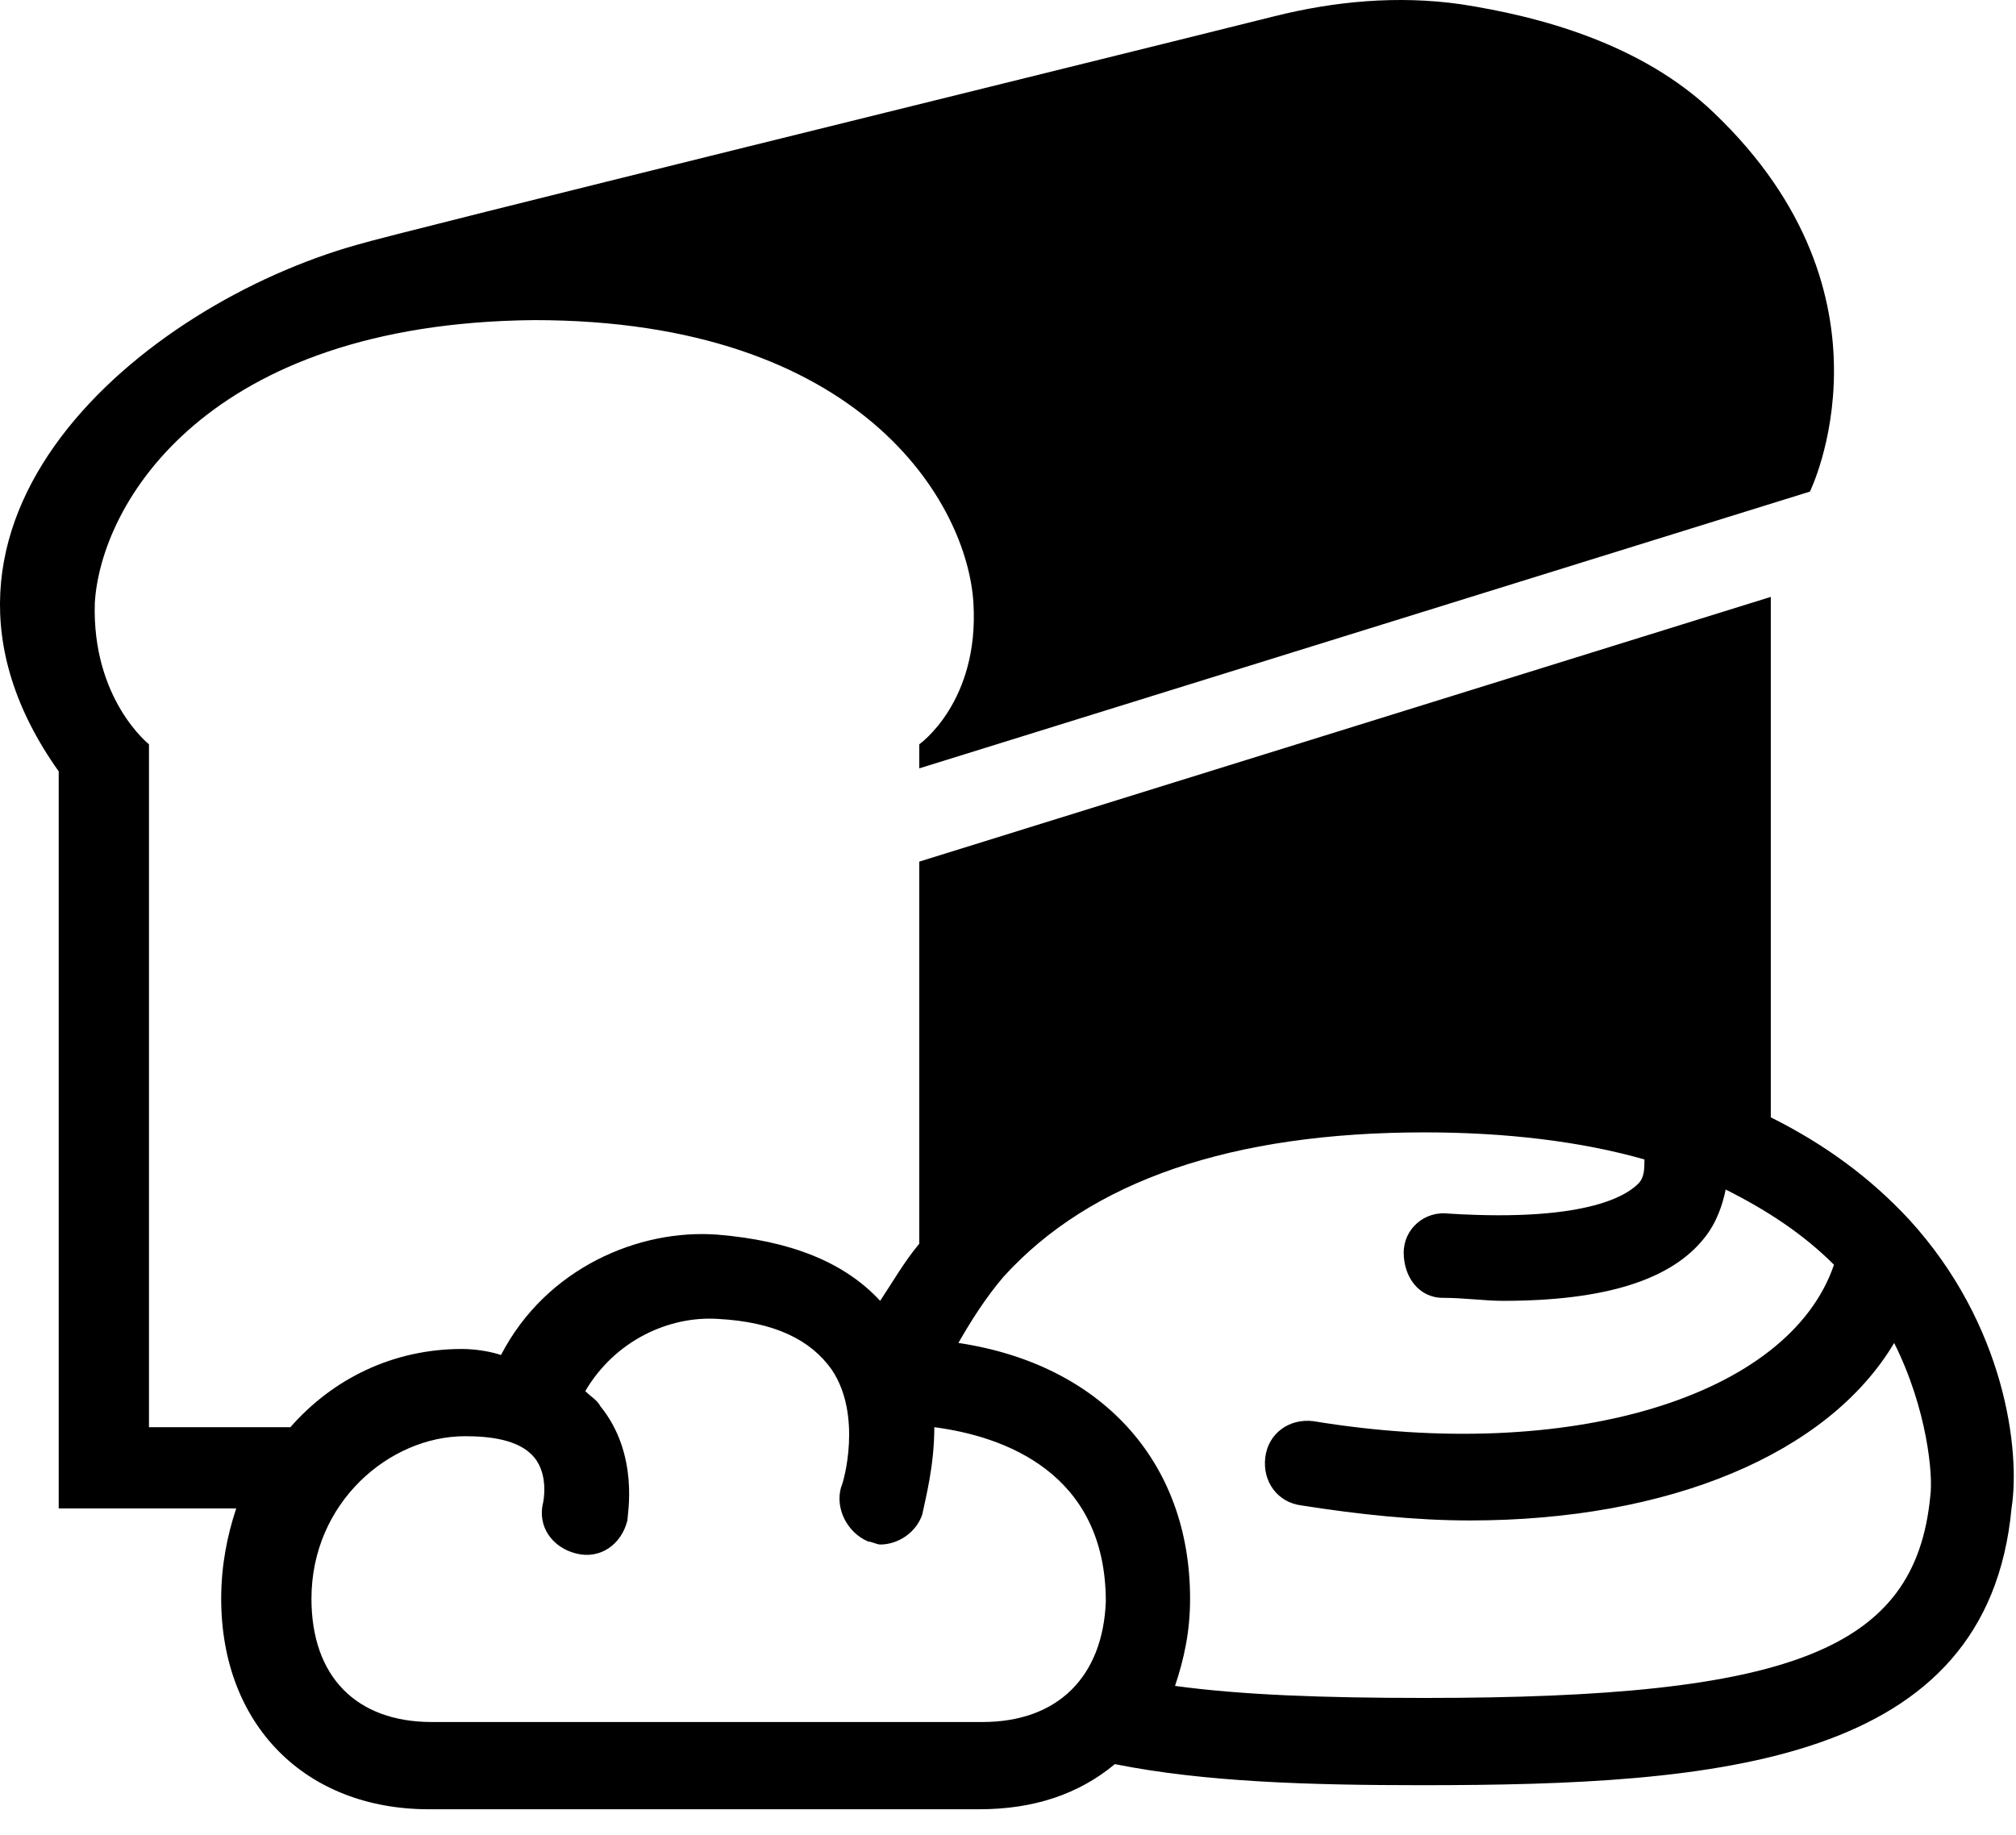 <svg width="67" height="61" viewBox="0 0 67 61" fill="none" xmlns="http://www.w3.org/2000/svg">
<path d="M63.451 40.541C62.151 39.141 60.651 38.041 58.851 37.141V19.841L30.551 28.641V41.341C30.051 41.941 29.651 42.641 29.251 43.241C28.051 41.941 26.251 41.241 23.851 41.041C21.251 40.841 18.151 42.141 16.651 45.041C16.351 44.941 15.851 44.841 15.351 44.841C13.051 44.841 11.051 45.841 9.651 47.441H4.951V24.741C4.951 24.741 3.051 23.241 3.151 20.041C3.351 16.741 6.851 10.741 17.751 10.641C28.651 10.641 32.151 16.741 32.351 20.041C32.551 23.341 30.551 24.741 30.551 24.741V25.541L60.151 16.341C60.151 16.341 63.351 9.841 56.951 3.741C54.551 1.441 51.151 0.541 48.551 0.141C46.451 -0.159 44.351 0.041 42.351 0.541C35.151 2.341 13.151 7.741 11.851 8.141C4.751 10.141 -3.949 17.341 1.951 25.641V50.141H7.851C7.551 51.041 7.351 52.041 7.351 53.141C7.351 57.341 10.151 60.141 14.251 60.141H32.551C34.351 60.141 35.851 59.641 37.051 58.641C40.051 59.241 43.551 59.341 47.251 59.341C57.151 59.341 66.051 58.641 66.851 50.141C67.151 48.241 66.651 44.041 63.451 40.541ZM32.651 57.241H14.351C11.851 57.241 10.351 55.741 10.351 53.141C10.351 49.941 12.951 47.741 15.451 47.741C16.251 47.741 17.251 47.841 17.751 48.441C18.251 49.041 18.051 49.941 18.051 49.941C17.851 50.741 18.351 51.441 19.151 51.641C19.951 51.841 20.651 51.341 20.851 50.541C20.851 50.341 21.251 48.341 19.951 46.741C19.851 46.541 19.651 46.441 19.451 46.241C20.451 44.541 22.251 43.741 23.851 43.841C25.751 43.941 26.951 44.541 27.651 45.541C28.651 47.041 28.051 49.241 27.951 49.441C27.751 50.141 28.151 50.941 28.851 51.241C28.951 51.241 29.151 51.341 29.251 51.341C29.851 51.341 30.451 50.941 30.651 50.341C30.751 49.841 31.051 48.741 31.051 47.441C33.351 47.741 36.751 48.941 36.751 53.241C36.651 55.741 35.151 57.241 32.651 57.241ZM64.151 49.741C63.651 54.841 59.551 56.441 47.351 56.441C43.951 56.441 41.251 56.341 39.051 56.041C39.351 55.141 39.551 54.241 39.551 53.141C39.551 48.541 36.551 45.341 31.851 44.641C32.251 43.941 32.751 43.141 33.351 42.441C36.251 39.241 40.951 37.641 47.351 37.641C50.051 37.641 52.551 37.941 54.651 38.541C54.651 38.841 54.651 39.141 54.451 39.341C54.151 39.641 52.951 40.641 48.151 40.341C47.351 40.241 46.651 40.841 46.651 41.641C46.651 42.441 47.151 43.141 47.951 43.141C48.651 43.141 49.351 43.241 49.951 43.241C53.351 43.241 55.551 42.541 56.651 41.141C57.051 40.641 57.251 40.041 57.351 39.541C58.751 40.241 59.951 41.041 60.951 42.041C59.451 46.441 52.151 48.641 43.651 47.241C42.851 47.141 42.151 47.641 42.051 48.441C41.951 49.241 42.451 49.941 43.251 50.041C45.151 50.341 47.051 50.541 48.851 50.541C55.451 50.541 60.751 48.341 62.951 44.641C64.051 46.841 64.251 49.041 64.151 49.741Z" fill="black"/>
</svg>
